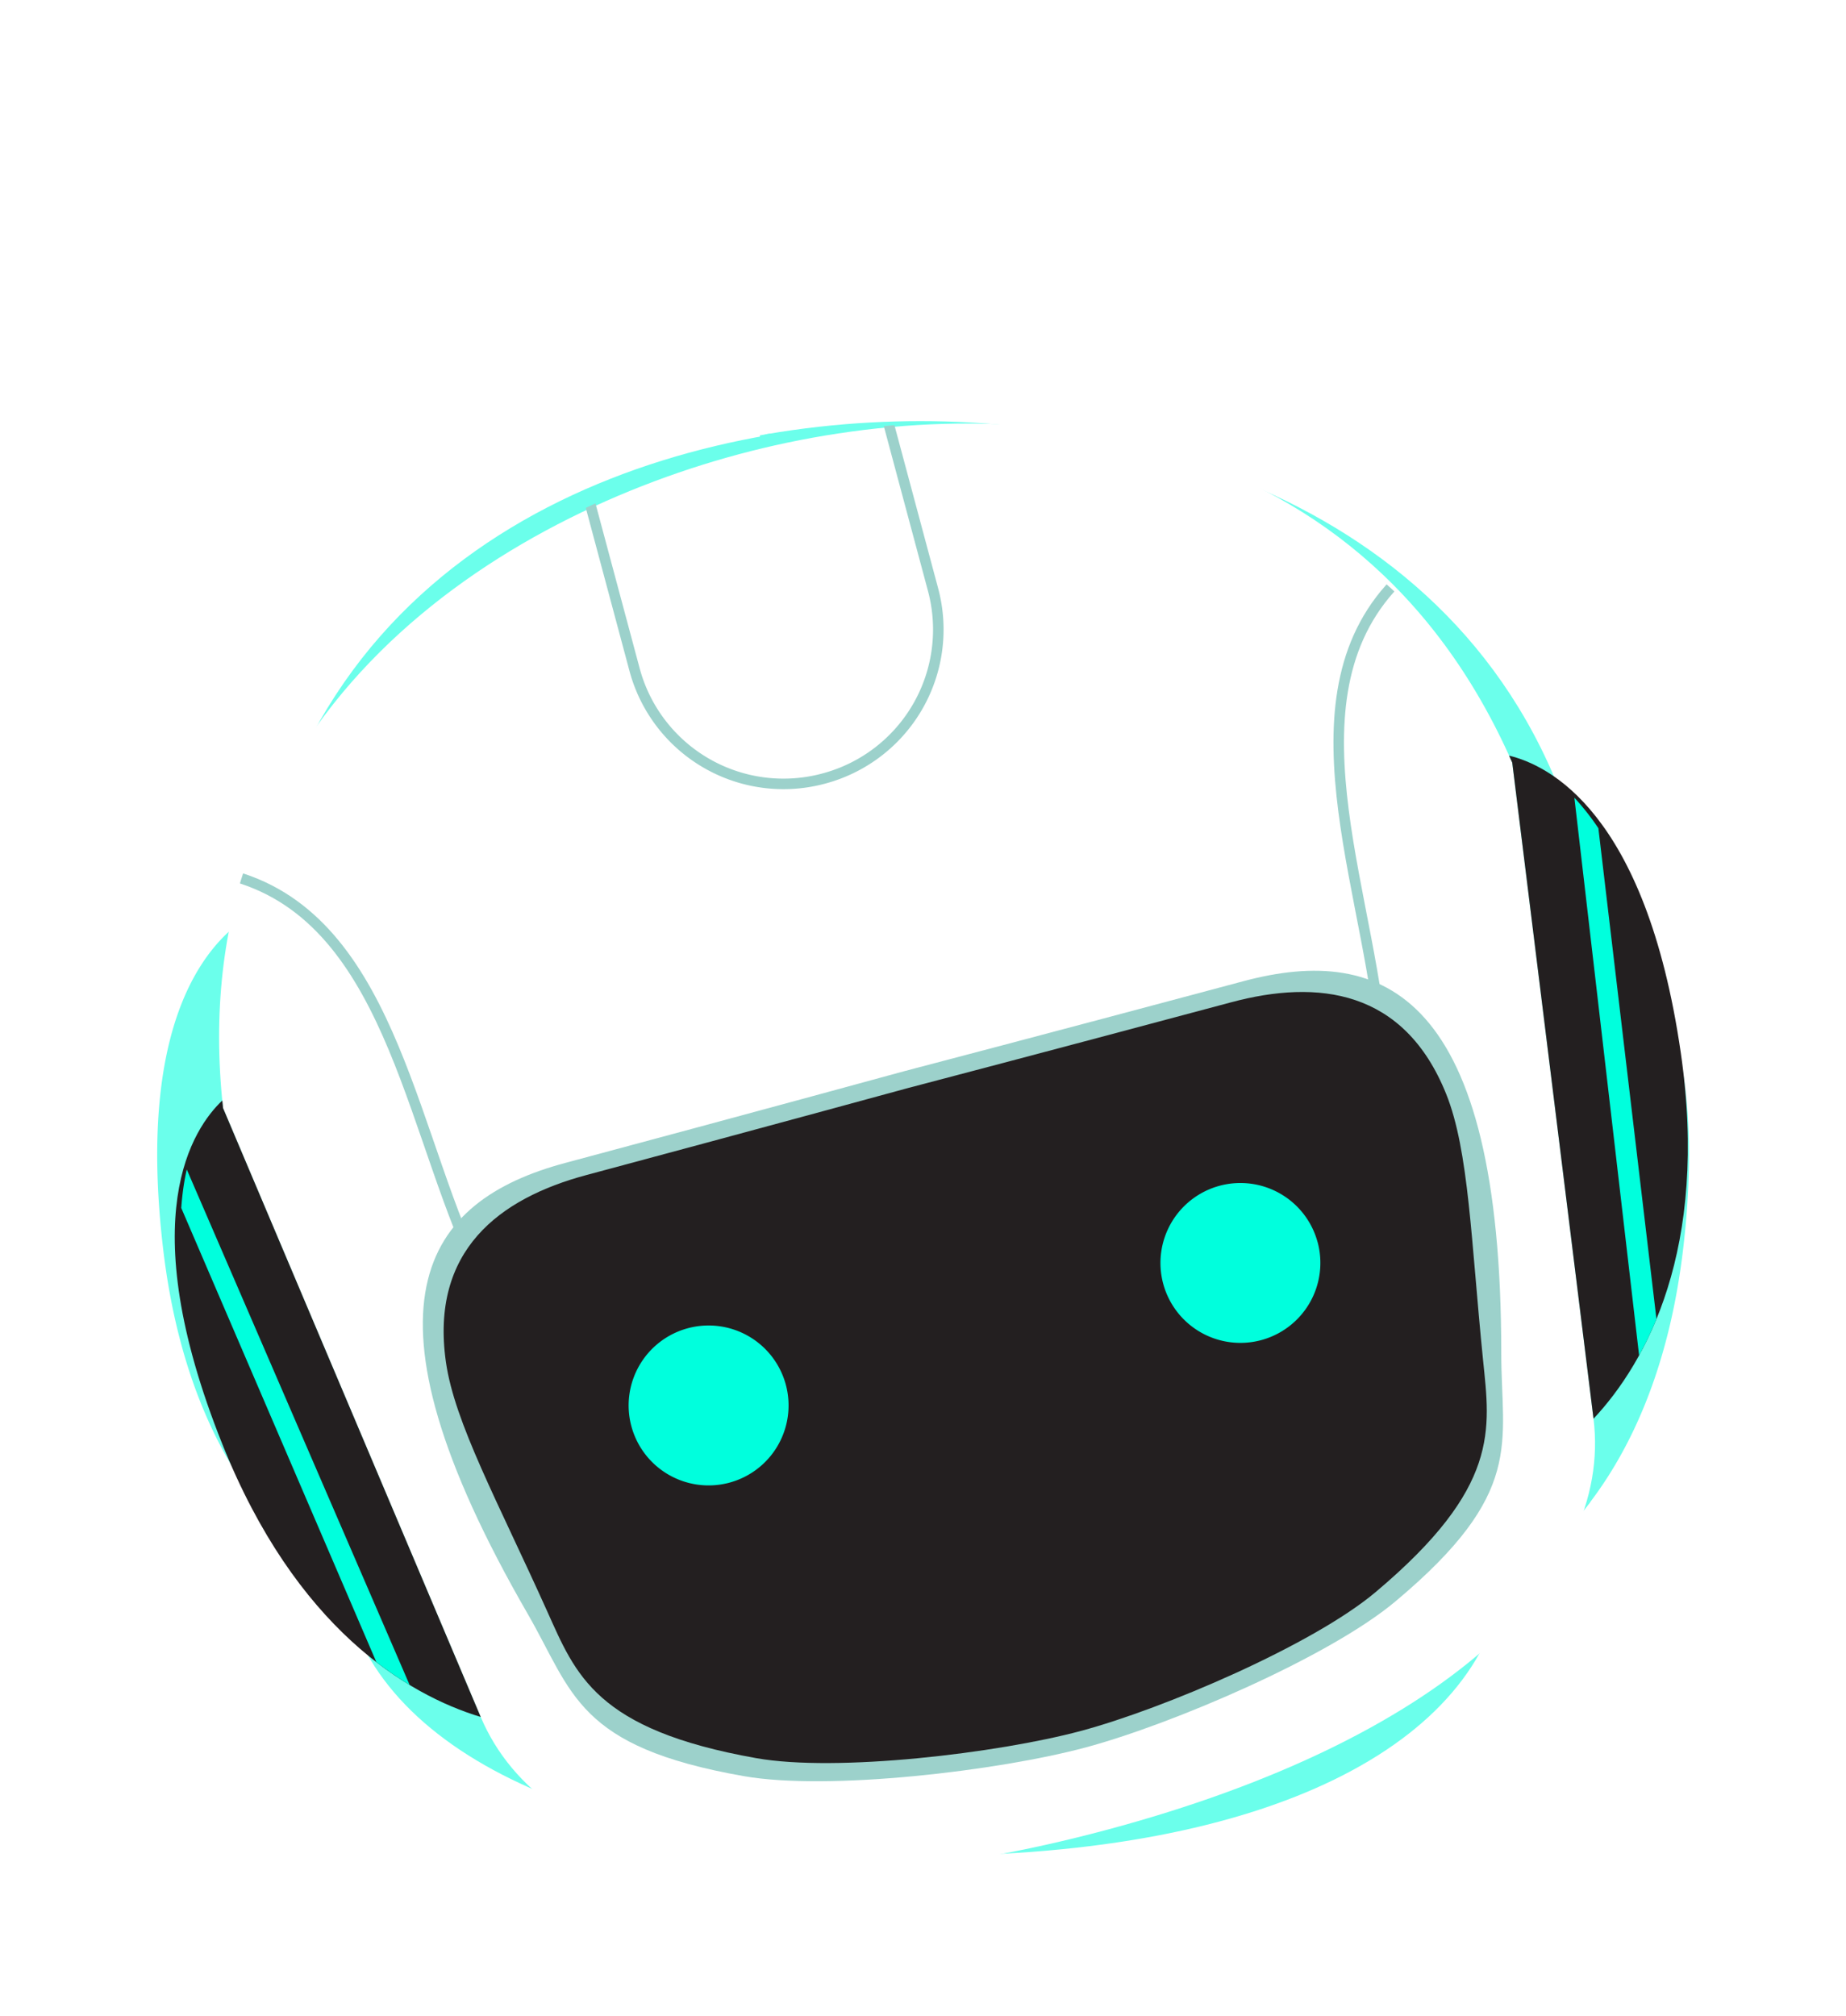 <svg xmlns="http://www.w3.org/2000/svg" viewBox="0 0 50.536 55.184" height="208.569" width="191.003"><defs><linearGradient id="e"><stop offset="0" stop-color="#303394"/><stop offset="1" stop-color="#303394"/></linearGradient><linearGradient id="f"><stop offset="0" stop-color="#303392"/><stop offset="1" stop-color="#3941bd"/></linearGradient><linearGradient id="d"><stop offset="0" stop-color="#fff"/><stop offset=".243" stop-color="#fafcfb"/><stop offset=".472" stop-color="#b4d7d3"/><stop offset="1" stop-color="#bbdbd6"/></linearGradient><linearGradient id="c"><stop offset="0" stop-color="#00519d"/><stop offset="1" stop-color="#00519d" stop-opacity="0"/></linearGradient><linearGradient id="b"><stop offset="0" stop-color="#518cef"/><stop offset="1" stop-color="#518cef" stop-opacity="0"/></linearGradient><linearGradient id="a"><stop offset="0" stop-color="#518cef"/><stop offset="1" stop-color="#518cef" stop-opacity="0"/></linearGradient><clipPath id="i" clipPathUnits="userSpaceOnUse"><path d="M-411.918 901.757c-49.68 0-115.27-21.69-126.471-94.386l17.303-124.09c4.208-30.177 43.719-51.37 109.168-51.37 65.448 0 104.96 21.193 109.167 51.37l17.303 124.09c-11.2 72.696-76.79 94.386-126.47 94.386z" fill="#fff" stroke-width="2" stroke-linecap="round" stroke-linejoin="round" paint-order="markers stroke fill"/></clipPath><clipPath id="h" clipPathUnits="userSpaceOnUse"><path d="M-411.918-901.757v269.845c65.297-4.443 104.96-21.192 109.167-51.368l17.303-124.09c-11.2-72.697-76.924-90.744-126.47-94.387z" opacity=".661" fill="#e57373" stroke="#9575cd" stroke-width="2" stroke-linecap="round" stroke-linejoin="round" paint-order="markers stroke fill"/></clipPath><filter height="1.191" y="-.096" width="1.213" x="-.106" id="g" color-interpolation-filters="sRGB"><feGaussianBlur stdDeviation="3.028"/></filter></defs><g transform="matrix(.61 0 0 .61 33.606 -155.112)" opacity=".582" fill="#0fd" stroke="#0fd" filter="url(#g)" stroke-linecap="round" stroke-linejoin="round" paint-order="markers stroke fill"><path d="M-13.662 273.454c-11.76 0-27.284 5.133-29.936 22.34l4.096 29.372c.996 7.143 10.348 12.159 25.84 12.159 15.49 0 24.843-5.016 25.839-12.159l4.096-29.372c-2.652-17.207-18.176-22.34-29.935-22.34z" stroke-width=".473"/><path d="M-13.662 302.105s-7.055.038-15.745.038c-6.557 0-11.018 3.592-6.858 19.118 1.048 3.914.568 6.311 7.479 9.525 3.507 1.631 11.082 2.724 15.124 2.724 4.041 0 11.616-1.093 15.123-2.724 6.91-3.214 6.43-5.611 7.48-9.525 4.16-15.526-.302-19.118-6.86-19.118-8.689 0-15.743-.038-15.743-.038z" stroke-width=".473"/><path d="M-13.662 302.878s-6.708.036-14.971.036c-4.04 0-7.646 1.453-8.256 6.468-.332 2.724.63 6.654 1.49 11.954.505 3.105.726 5.713 7.356 8.814 3.332 1.558 10.538 2.59 14.38 2.59 3.844 0 11.05-1.032 14.381-2.59 6.63-3.1 6.85-5.71 7.355-8.814.862-5.3 1.823-9.23 1.491-11.954-.61-5.015-4.215-6.468-8.256-6.468-8.263 0-14.97-.036-14.97-.036z" stroke-width=".45"/><path d="M2.273 314.315a3.587 3.587 0 01-3.587 3.587 3.587 3.587 0 01-3.587-3.587 3.587 3.587 0 013.587-3.586 3.587 3.587 0 013.587 3.586zM16.218 295.456l.055.338-4.096 29.37c2.931-1.82 6.982-6.004 8.03-14.834 1.295-10.904-2.437-14.029-3.989-14.874z" stroke-width=".473"/><path d="M18.557 298.033l-3.67 24.918c.395-.412.79-.868 1.175-1.374l3.182-21.94a11.27 11.27 0 00-.687-1.604zM-29.598 314.315a3.587 3.587 0 003.587 3.587 3.587 3.587 0 003.587-3.587 3.587 3.587 0 00-3.587-3.586 3.587 3.587 0 00-3.587 3.586zM-43.543 295.456l-.055.338 4.096 29.37c-2.931-1.82-6.982-6.004-8.03-14.834-1.295-10.904 2.437-14.029 3.989-14.874z" stroke-width=".473"/><path d="M-45.882 298.033l3.67 24.918a15.912 15.912 0 01-1.175-1.374l-3.182-21.94a11.27 11.27 0 01.687-1.604z" stroke-width=".473"/><path transform="matrix(.237 0 0 .237 83.837 486.896)" d="M-322.891-773.088c3.61-31.143-.622-69.614 33.863-79.887" clip-path="url(#h)" stroke-width="2"/><path clip-path="url(#h)" d="M-322.891-773.088c3.61-31.143-.622-69.614 33.863-79.887" transform="matrix(-.237 0 0 .237 -111.162 486.896)" stroke-width="2"/><path d="M-411.918 837.655v0a29.31 29.31 0 0129.374 29.375v56.14a29.31 29.31 0 01-29.374 29.374v0a29.31 29.31 0 01-29.375-29.374v-56.14a29.31 29.31 0 0129.375-29.375z" clip-path="url(#i)" transform="matrix(.237 0 0 -.237 83.837 486.896)" stroke-width="2"/></g><g paint-order="markers stroke fill"><path d="M20.224 12.435C13.292 14.292 4.95 19.77 6.106 30.332L13.16 47c1.715 4.053 8.02 5.532 17.152 3.086 9.132-2.447 13.853-6.881 13.312-11.25l-2.225-17.96c-4.281-9.725-14.243-10.299-21.175-8.441z" fill="#fff"/><path d="M24.75 29.324s-4.153 1.137-9.276 2.51c-3.865 1.035-5.928 3.857-1.023 12.352 1.236 2.142 1.332 3.631 5.913 4.434 2.326.407 6.963-.145 9.346-.783 2.382-.638 6.675-2.48 8.485-3.995 3.566-2.986 2.904-4.323 2.904-6.796 0-9.81-3.197-11.222-7.063-10.186-5.122 1.372-9.287 2.464-9.287 2.464z" fill="#9cd1cb"/><path d="M24.871 29.78s-3.948 1.08-8.819 2.386c-2.382.638-4.278 2.064-3.845 5.116.235 1.659 1.422 3.823 2.767 6.812.788 1.75 1.33 3.253 5.728 4.033 2.21.392 6.62-.137 8.886-.744 2.266-.607 6.35-2.354 8.068-3.799 3.419-2.874 3.137-4.447 2.944-6.357-.33-3.26-.384-5.728-1.01-7.282-1.151-2.86-3.506-3.147-5.888-2.508-4.87 1.305-8.83 2.343-8.83 2.343z" fill="#231f20"/><path d="M36.072 34.005a2.189 2.189 0 01-1.548 2.68 2.189 2.189 0 01-2.681-1.547 2.189 2.189 0 011.548-2.68 2.189 2.189 0 012.68 1.547z" fill="#0fd"/><path d="M41.313 20.685l.086.19 2.225 17.961c1.44-1.536 3.167-4.642 2.39-10.013-.959-6.632-3.653-7.885-4.7-8.138z" fill="#231f20"/><path d="M43.1 21.835l1.772 15.268a9.71 9.71 0 00.475-.996l-1.59-13.436a6.878 6.878 0 00-.658-.836zM17.284 39.039a2.189 2.189 0 002.681 1.548 2.189 2.189 0 001.548-2.681 2.189 2.189 0 00-2.68-1.548 2.189 2.189 0 00-1.549 2.681z" fill="#0fd"/><path d="M6.085 30.124l.021.208L13.16 47c-2.016-.61-5.065-2.437-7.077-7.477-2.486-6.223-.78-8.654.002-9.398z" fill="#231f20"/><path d="M5.113 32.013l6.1 14.109a9.71 9.71 0 01-.91-.625l-5.341-12.43c.028-.396.08-.745.151-1.054z" fill="#0fd"/><path transform="rotate(-15 522.294 -361.697) scale(.144)" d="M-322.891-773.088c3.61-31.143-.622-69.614 33.863-79.887" clip-path="url(#h)" fill="none" stroke="#9cd1cb" stroke-width="2" stroke-linecap="round" stroke-linejoin="round"/><path clip-path="url(#h)" d="M-322.891-773.088c3.61-31.143-.622-69.614 33.863-79.887" transform="scale(-.144 .144) rotate(15 -4027.656 624.855)" fill="none" stroke="#9cd1cb" stroke-width="2" stroke-linecap="round" stroke-linejoin="round"/><path d="M-411.918 837.655v0a29.31 29.31 0 0129.374 29.375v56.14a29.31 29.31 0 01-29.374 29.374v0a29.31 29.31 0 01-29.375-29.374v-56.14a29.31 29.31 0 0129.375-29.375z" clip-path="url(#i)" transform="scale(.144 -.144) rotate(15 3615.738 2503.977)" fill="none" stroke="#9cd1cb" stroke-width="2" stroke-linecap="round" stroke-linejoin="round"/></g></svg>